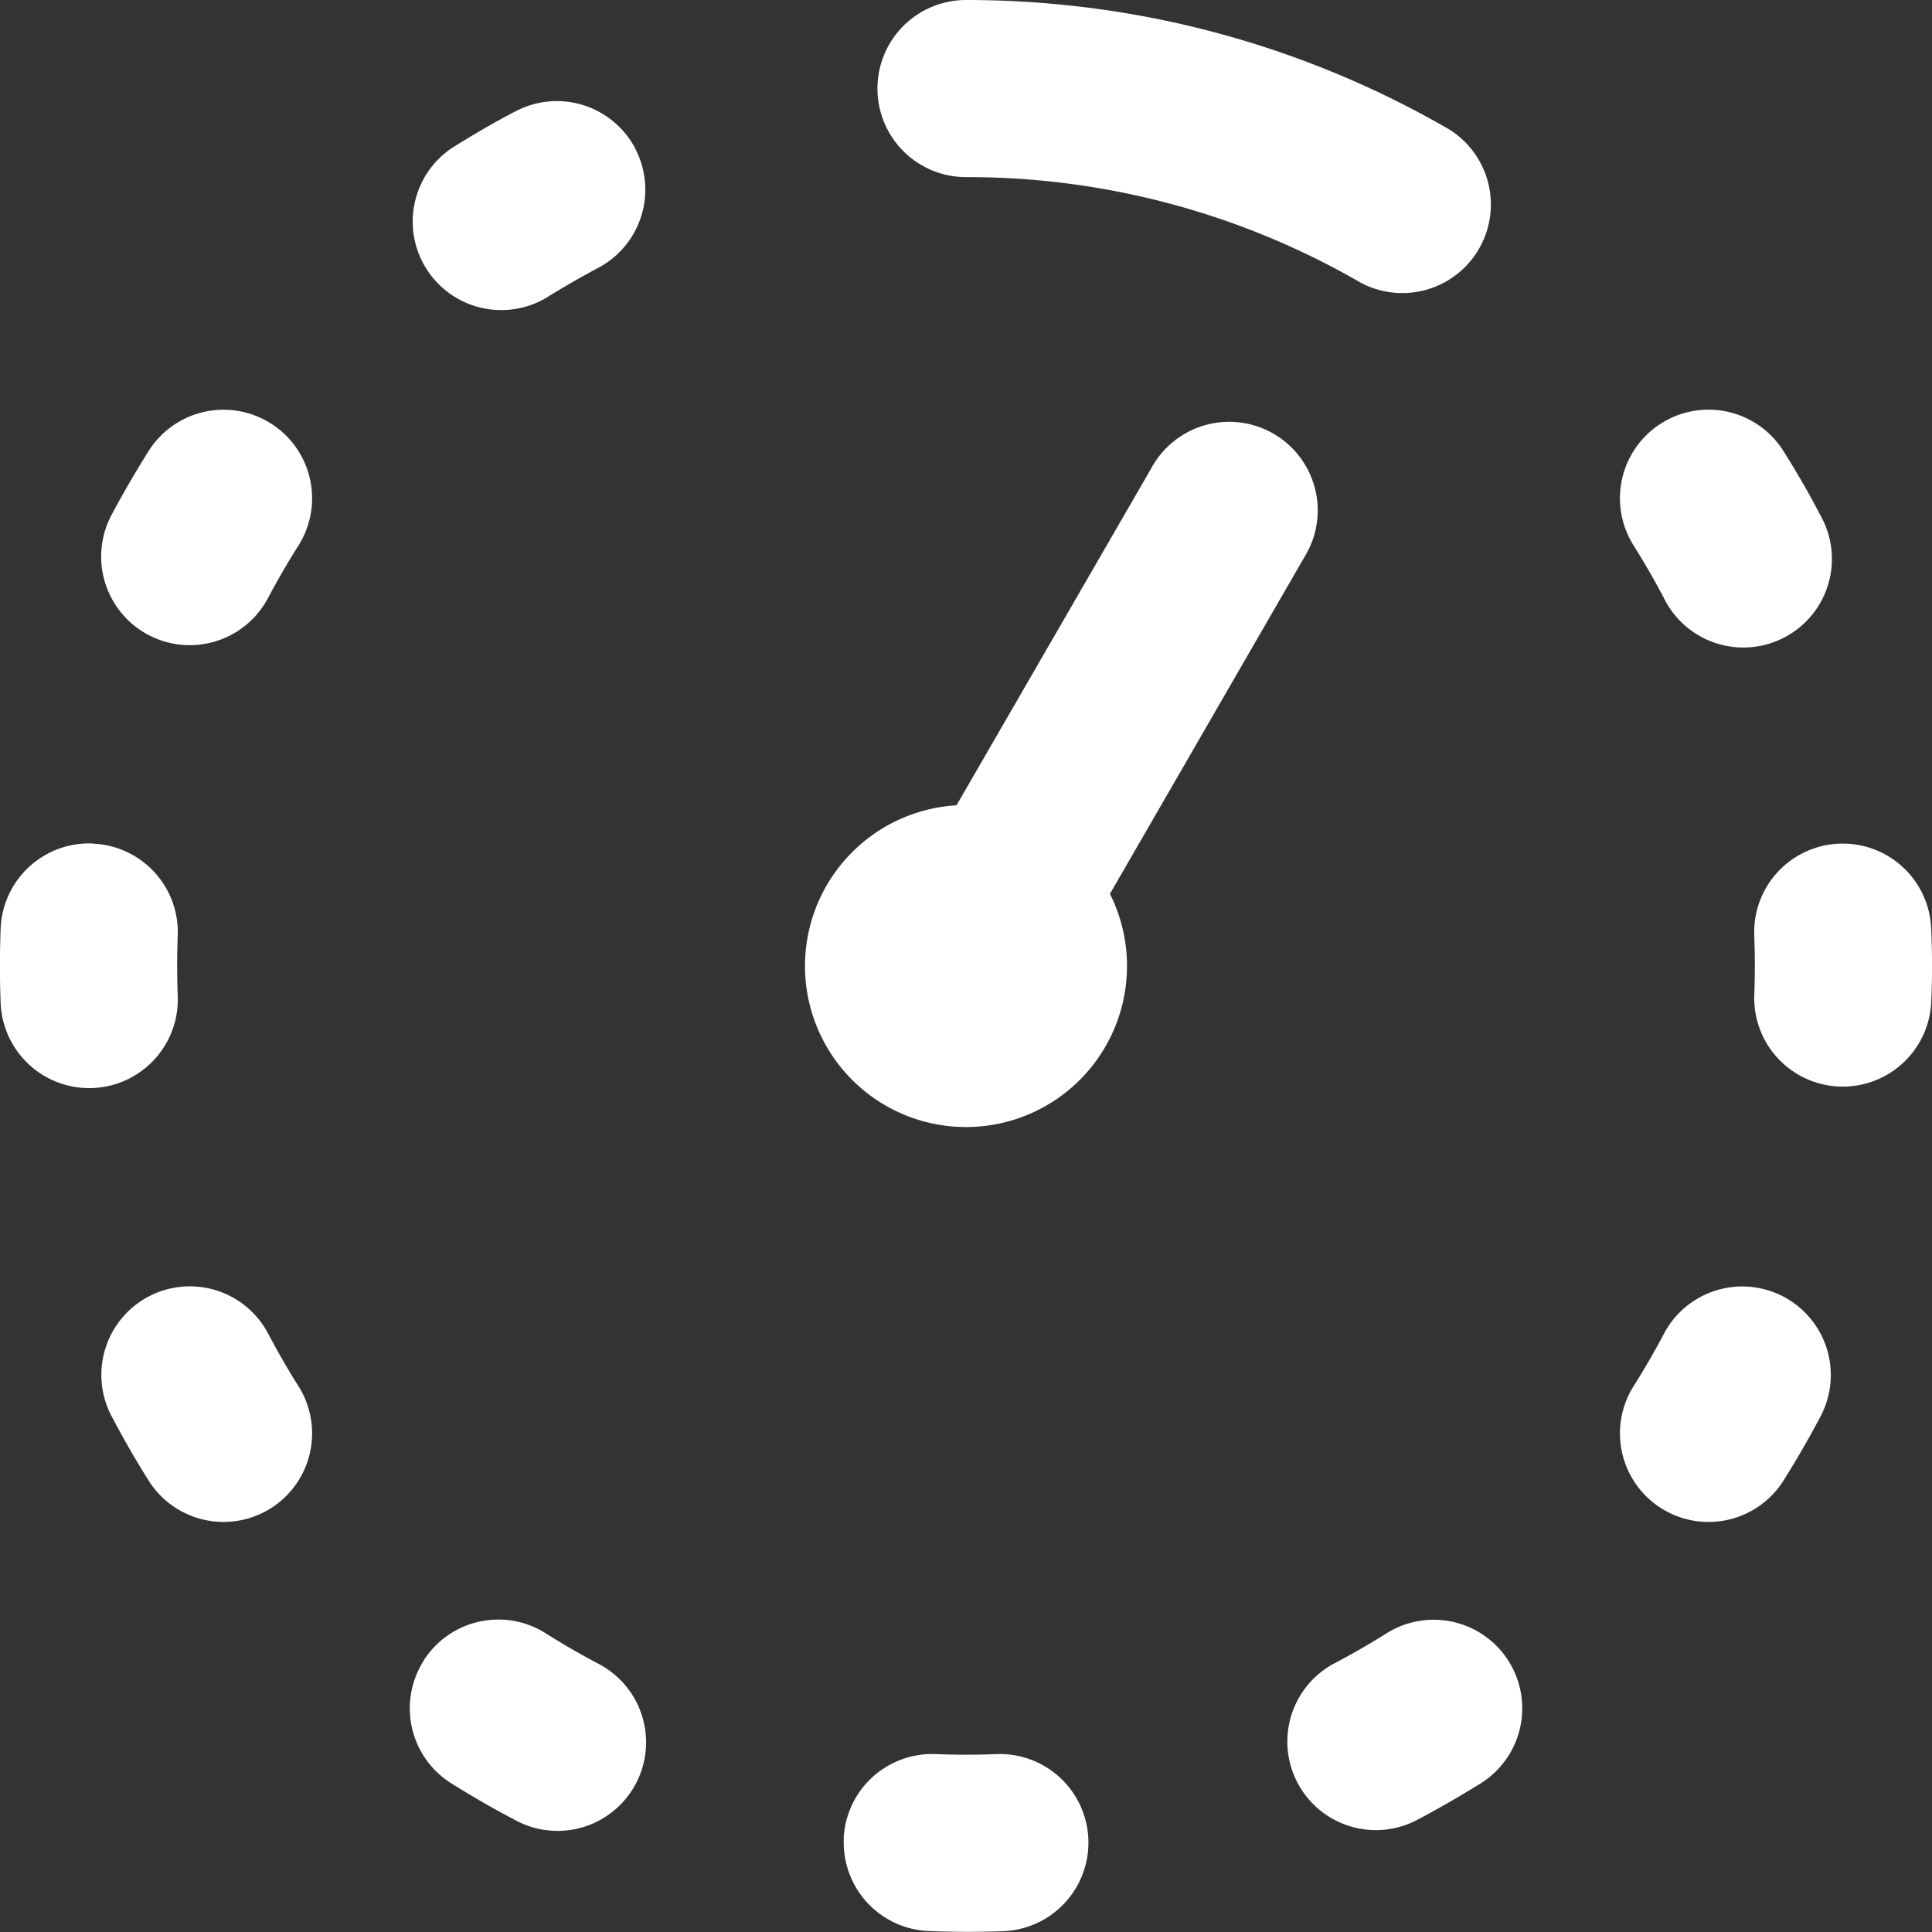<svg width="12" height="12" fill="none" xmlns="http://www.w3.org/2000/svg"><rect width="100%" height="100%" fill="#333333" stroke="none"/><g clip-path="url(#messagetimer-05__a)" fill="#fff"><path d="M5.45.55A.55.55 0 0 1 6 0c1.092 0 2.117.292 3 .803a.55.55 0 0 1-.55.952A4.874 4.874 0 0 0 6 1.1a.55.55 0 0 1-.55-.55ZM3.945.922a.55.55 0 0 1-.23.742c-.112.06-.22.122-.326.188a.55.55 0 0 1-.586-.93c.13-.082.263-.16.4-.231a.55.55 0 0 1 .742.23Zm6.374 1.707a.55.55 0 0 1 .758.172c.082.13.159.263.23.4a.55.55 0 1 1-.973.512 4.858 4.858 0 0 0-.188-.326.55.55 0 0 1 .173-.758Zm-8.637.001a.55.55 0 0 1 .172.758c-.068.107-.13.215-.189.326A.55.55 0 1 1 .692 3.2a6.47 6.47 0 0 1 .232-.4.55.55 0 0 1 .758-.17ZM.576 5.24a.55.55 0 0 1 .528.57 4.859 4.859 0 0 0 0 .377.55.55 0 1 1-1.1.042 5.958 5.958 0 0 1 0-.462.55.55 0 0 1 .572-.528Zm10.849 0a.55.55 0 0 1 .57.528c.007.153.007.307 0 .462a.55.55 0 0 1-1.099-.043 4.874 4.874 0 0 0 0-.377.55.55 0 0 1 .53-.57ZM.923 8.053a.55.55 0 0 1 .743.231c.059.112.121.22.188.326a.55.55 0 0 1-.931.586 5.96 5.96 0 0 1-.23-.4.55.55 0 0 1 .23-.743Zm10.155.001a.55.55 0 0 1 .23.743 5.952 5.952 0 0 1-.231.4.55.55 0 1 1-.93-.588 4.88 4.88 0 0 0 .188-.325.55.55 0 0 1 .743-.23ZM2.63 10.316a.55.55 0 0 1 .76-.171 4.8 4.8 0 0 0 .325.188.55.55 0 1 1-.513.973 5.95 5.95 0 0 1-.4-.23.55.55 0 0 1-.171-.76Zm6.74.001a.55.55 0 0 1-.172.759c-.13.081-.264.158-.4.23a.55.55 0 0 1-.513-.973 4.86 4.86 0 0 0 .327-.188.55.55 0 0 1 .758.172Zm-4.13 1.106a.55.55 0 0 1 .572-.528c.126.005.252.005.377 0a.55.55 0 1 1 .042 1.1 5.975 5.975 0 0 1-.462-.001.55.55 0 0 1-.528-.571ZM7 6a1 1 0 1 1-1.059-.998L7.15 2.91a.55.55 0 1 1 .952.55L6.894 5.552A.996.996 0 0 1 7 6Z"/></g><defs><clipPath id="messagetimer-05__a"><path fill="#fff" d="M0 0h12v12H0z"/></clipPath></defs></svg>